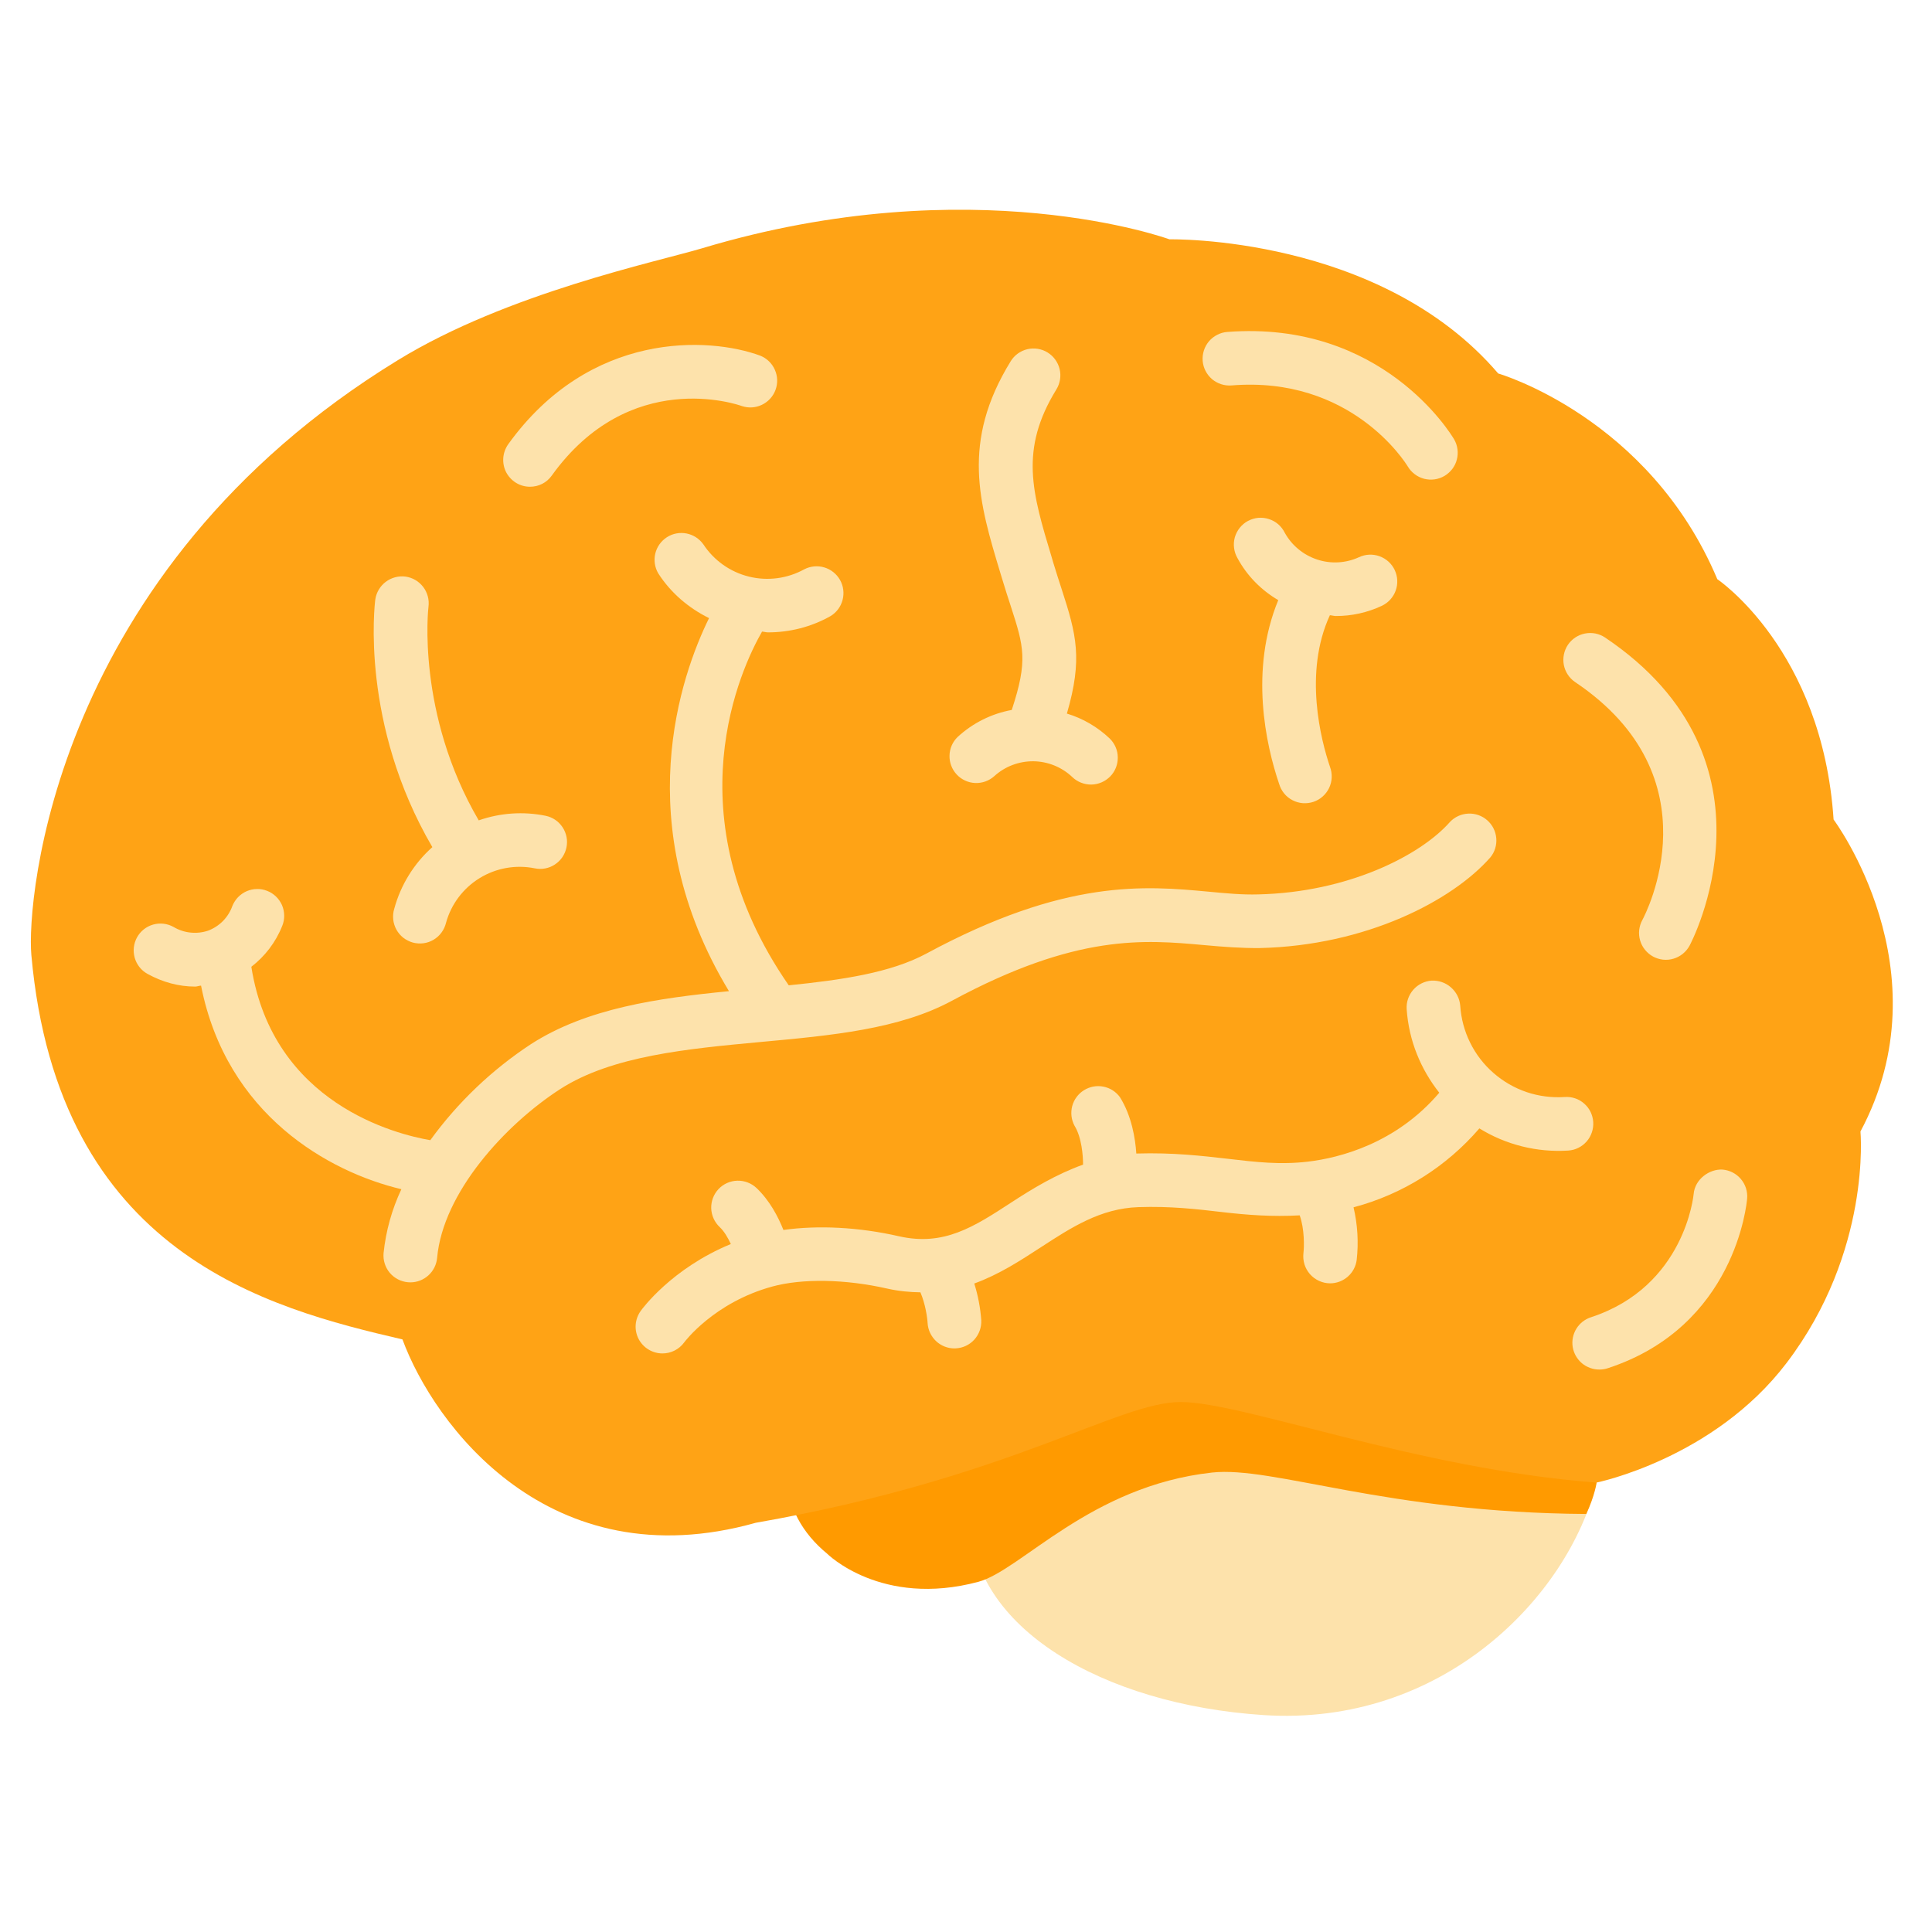 <svg width="32" height="32" viewBox="0 0 32 32" fill="none" xmlns="http://www.w3.org/2000/svg">
<path d="M26.574 23.704C26.576 23.956 26.512 24.284 26.444 24.555C25.972 26.462 23.876 28.602 20.926 28.407C18.252 28.231 16.074 26.948 16.074 25.148C16.074 23.348 18.247 21.888 20.926 21.888C23.605 21.888 26.557 21.904 26.574 23.704Z" fill="#FDE2AB"/>
<path d="M20.927 22.19C19.488 22.19 16.203 22.588 15.45 22.588C14.118 22.588 13.038 23.424 13.038 24.455C13.038 24.951 13.292 25.399 13.699 25.733C13.699 25.733 14.594 26.63 16.204 26.2C16.909 26.012 18.056 24.612 20.075 24.39C21.08 24.279 22.963 25.057 26.274 25.076C26.416 24.77 26.445 24.557 26.445 24.557C26.445 22.756 23.606 22.19 20.927 22.19Z" fill="#FF9A00"/>
<path d="M26.444 24.556C26.444 24.556 28.385 24.162 29.592 22.574C31 20.723 30.815 18.741 30.815 18.741C32.24 16.075 30.37 13.574 30.37 13.574C30.184 10.759 28.444 9.593 28.444 9.593C27.314 6.908 24.815 6.186 24.815 6.186C22.852 3.89 19.37 3.964 19.37 3.964C19.37 3.964 16.108 2.768 11.63 4.112C10.889 4.334 8.407 4.852 6.592 5.964C0.871 9.466 0.439 14.927 0.519 15.815C0.962 20.778 4.444 21.667 6.666 22.185C7.184 23.592 9.092 26.185 12.518 25.222C16.74 24.482 18.518 23.222 19.555 23.222C20.592 23.222 23.481 24.333 26.444 24.556Z" fill="#FFA315"/>
<path d="M15.766 16.576C17.835 15.46 18.957 15.565 19.947 15.654C20.262 15.683 20.56 15.705 20.861 15.703C22.625 15.663 24.053 14.92 24.685 14.201C24.758 14.112 24.793 13.998 24.783 13.883C24.773 13.768 24.72 13.662 24.633 13.586C24.547 13.51 24.434 13.47 24.319 13.476C24.204 13.481 24.096 13.53 24.017 13.613C23.529 14.168 22.329 14.78 20.841 14.814C20.574 14.822 20.306 14.796 20.029 14.77C18.967 14.671 17.648 14.55 15.344 15.794C14.753 16.113 13.942 16.231 13.064 16.32C11.111 13.501 12.286 11.046 12.622 10.461C12.655 10.463 12.687 10.474 12.721 10.474C13.076 10.474 13.433 10.387 13.757 10.204C13.856 10.144 13.927 10.048 13.956 9.936C13.985 9.824 13.97 9.706 13.913 9.605C13.856 9.505 13.762 9.43 13.652 9.398C13.541 9.365 13.422 9.377 13.32 9.43C13.04 9.584 12.713 9.627 12.403 9.55C12.093 9.473 11.824 9.282 11.649 9.015C11.582 8.922 11.483 8.858 11.371 8.836C11.259 8.814 11.142 8.836 11.046 8.898C10.95 8.96 10.881 9.056 10.854 9.167C10.827 9.278 10.844 9.395 10.901 9.494C11.112 9.824 11.409 10.072 11.744 10.238C11.281 11.179 10.401 13.652 12.074 16.417C10.897 16.532 9.719 16.699 8.796 17.293C8.148 17.718 7.582 18.258 7.127 18.885C6.568 18.789 4.521 18.285 4.163 16.013C4.385 15.841 4.565 15.613 4.676 15.332C4.698 15.278 4.708 15.22 4.707 15.162C4.706 15.104 4.694 15.046 4.671 14.992C4.647 14.939 4.614 14.89 4.572 14.85C4.53 14.809 4.481 14.777 4.426 14.756C4.372 14.734 4.314 14.723 4.256 14.725C4.197 14.725 4.14 14.738 4.086 14.761C4.033 14.784 3.984 14.818 3.943 14.86C3.903 14.902 3.871 14.951 3.849 15.005C3.816 15.099 3.762 15.184 3.693 15.255C3.623 15.325 3.539 15.38 3.446 15.415C3.352 15.446 3.252 15.457 3.153 15.446C3.055 15.436 2.96 15.404 2.874 15.353C2.823 15.325 2.767 15.306 2.709 15.3C2.651 15.293 2.593 15.298 2.536 15.314C2.423 15.346 2.327 15.422 2.27 15.525C2.213 15.628 2.199 15.75 2.231 15.863C2.263 15.977 2.339 16.073 2.442 16.13C2.695 16.27 2.965 16.341 3.233 16.341C3.266 16.341 3.297 16.326 3.33 16.325C3.753 18.469 5.449 19.412 6.648 19.697C6.491 20.031 6.391 20.389 6.353 20.756C6.343 20.874 6.38 20.991 6.455 21.081C6.531 21.171 6.64 21.228 6.757 21.238L6.797 21.24C6.908 21.24 7.015 21.198 7.097 21.123C7.179 21.048 7.23 20.945 7.24 20.835C7.336 19.756 8.364 18.63 9.278 18.039C10.135 17.487 11.389 17.371 12.603 17.258C13.781 17.15 14.894 17.047 15.766 16.576ZM27.202 15.239C27.174 15.29 27.157 15.347 27.15 15.405C27.144 15.463 27.149 15.521 27.166 15.578C27.182 15.634 27.209 15.686 27.246 15.731C27.283 15.777 27.328 15.815 27.379 15.843C27.43 15.871 27.487 15.888 27.545 15.895C27.603 15.901 27.662 15.896 27.718 15.879C27.831 15.846 27.926 15.769 27.983 15.666C28 15.636 29.62 12.6 26.586 10.56C26.488 10.494 26.369 10.47 26.253 10.493C26.137 10.515 26.035 10.583 25.969 10.681C25.904 10.779 25.88 10.899 25.902 11.014C25.925 11.13 25.992 11.232 26.09 11.298C28.441 12.878 27.254 15.143 27.202 15.239ZM8.778 8.062C8.849 8.062 8.918 8.046 8.981 8.014C9.044 7.982 9.098 7.935 9.139 7.877C10.428 6.084 12.213 6.698 12.289 6.726C12.398 6.762 12.517 6.755 12.621 6.704C12.725 6.654 12.805 6.566 12.845 6.458C12.885 6.349 12.881 6.23 12.834 6.125C12.788 6.019 12.702 5.936 12.595 5.892C11.742 5.576 9.771 5.476 8.417 7.359C8.37 7.426 8.342 7.504 8.336 7.585C8.33 7.667 8.346 7.748 8.383 7.821C8.421 7.893 8.477 7.954 8.547 7.997C8.617 8.04 8.697 8.062 8.778 8.062ZM20.398 6.384C22.376 6.223 23.275 7.657 23.316 7.724C23.376 7.826 23.474 7.9 23.588 7.93C23.644 7.944 23.703 7.948 23.761 7.94C23.819 7.932 23.875 7.912 23.925 7.883C23.975 7.853 24.019 7.814 24.055 7.767C24.09 7.721 24.116 7.668 24.13 7.611C24.145 7.554 24.148 7.496 24.14 7.438C24.132 7.38 24.113 7.324 24.083 7.274C24.035 7.193 22.892 5.302 20.329 5.498C20.27 5.502 20.214 5.518 20.162 5.545C20.11 5.571 20.063 5.608 20.025 5.652C19.949 5.742 19.911 5.858 19.92 5.976C19.929 6.093 19.985 6.202 20.074 6.279C20.164 6.355 20.28 6.393 20.398 6.384ZM28.531 19.372C28.313 19.359 28.072 19.532 28.052 19.778C28.05 19.794 27.909 21.306 26.354 21.817C26.253 21.849 26.166 21.916 26.11 22.007C26.054 22.098 26.032 22.205 26.049 22.311C26.066 22.416 26.121 22.511 26.202 22.58C26.284 22.648 26.387 22.685 26.494 22.684C26.541 22.684 26.588 22.676 26.633 22.661C28.741 21.97 28.931 19.938 28.938 19.852C28.948 19.734 28.91 19.617 28.834 19.528C28.758 19.438 28.649 19.382 28.531 19.372Z" fill="#FDE2AB"/>
<path d="M6.53 15.052C6.512 15.109 6.507 15.169 6.513 15.229C6.519 15.288 6.537 15.345 6.566 15.398C6.595 15.45 6.634 15.496 6.681 15.533C6.728 15.569 6.782 15.596 6.839 15.612C6.897 15.627 6.957 15.631 7.016 15.623C7.075 15.615 7.132 15.595 7.183 15.564C7.234 15.533 7.279 15.493 7.314 15.444C7.349 15.396 7.374 15.341 7.388 15.283C7.473 14.976 7.672 14.711 7.945 14.544C8.217 14.377 8.543 14.319 8.856 14.382C8.913 14.394 8.972 14.395 9.03 14.384C9.087 14.373 9.142 14.351 9.19 14.319C9.239 14.287 9.281 14.246 9.314 14.198C9.347 14.149 9.37 14.095 9.382 14.038C9.394 13.981 9.395 13.922 9.384 13.865C9.373 13.807 9.351 13.753 9.319 13.704C9.287 13.655 9.246 13.613 9.198 13.58C9.15 13.547 9.095 13.524 9.038 13.512C8.668 13.437 8.285 13.463 7.929 13.588C6.893 11.816 7.094 10.068 7.097 10.05C7.112 9.933 7.081 9.815 7.009 9.721C6.938 9.628 6.832 9.566 6.716 9.55C6.599 9.535 6.482 9.567 6.388 9.638C6.295 9.709 6.233 9.813 6.216 9.93C6.205 10.016 5.967 11.988 7.161 14.031C6.856 14.303 6.637 14.658 6.53 15.052ZM16.467 12.857C16.644 12.695 16.876 12.607 17.116 12.609C17.356 12.612 17.586 12.705 17.76 12.87C17.845 12.952 17.959 12.996 18.076 12.995C18.194 12.993 18.306 12.944 18.389 12.86C18.471 12.776 18.516 12.662 18.514 12.544C18.513 12.426 18.464 12.314 18.38 12.232C18.179 12.041 17.936 11.899 17.671 11.819C17.934 10.915 17.83 10.514 17.586 9.763C17.538 9.616 17.491 9.469 17.446 9.321L17.42 9.232C17.096 8.158 16.882 7.45 17.497 6.45C17.559 6.349 17.578 6.228 17.551 6.114C17.523 5.999 17.452 5.9 17.351 5.838C17.251 5.776 17.13 5.757 17.015 5.784C16.901 5.812 16.801 5.883 16.74 5.984C15.915 7.324 16.218 8.328 16.569 9.49L16.596 9.579C16.648 9.751 16.696 9.902 16.741 10.038C16.96 10.714 17.027 10.941 16.758 11.759C16.423 11.82 16.111 11.976 15.861 12.207C15.777 12.288 15.729 12.399 15.727 12.515C15.724 12.631 15.767 12.743 15.846 12.828C15.925 12.913 16.035 12.964 16.151 12.969C16.267 12.974 16.38 12.934 16.467 12.857ZM22.125 10.203C22.389 10.204 22.649 10.146 22.888 10.034C22.995 9.983 23.077 9.893 23.117 9.782C23.157 9.671 23.151 9.549 23.101 9.442C23.051 9.335 22.96 9.253 22.849 9.213C22.738 9.173 22.616 9.179 22.509 9.229C22.291 9.329 22.043 9.343 21.815 9.267C21.587 9.192 21.395 9.033 21.279 8.823C21.253 8.77 21.216 8.722 21.171 8.683C21.126 8.644 21.073 8.615 21.016 8.597C20.96 8.579 20.9 8.572 20.84 8.577C20.781 8.583 20.724 8.6 20.671 8.628C20.618 8.656 20.572 8.695 20.535 8.741C20.497 8.788 20.47 8.841 20.453 8.898C20.437 8.956 20.432 9.016 20.44 9.075C20.447 9.134 20.466 9.191 20.496 9.243C20.656 9.541 20.894 9.777 21.172 9.94C20.694 11.1 20.965 12.332 21.187 12.986C21.204 13.043 21.232 13.096 21.27 13.143C21.308 13.189 21.355 13.227 21.408 13.254C21.461 13.282 21.519 13.298 21.579 13.303C21.638 13.307 21.698 13.3 21.755 13.281C21.811 13.262 21.864 13.232 21.908 13.192C21.953 13.152 21.989 13.104 22.015 13.05C22.04 12.996 22.055 12.937 22.057 12.877C22.059 12.818 22.05 12.758 22.029 12.702C21.879 12.259 21.589 11.141 22.027 10.19C22.061 10.192 22.092 10.203 22.125 10.203ZM26.389 18.585C26.385 18.526 26.37 18.469 26.345 18.417C26.319 18.364 26.283 18.317 26.239 18.279C26.195 18.24 26.144 18.21 26.089 18.192C26.033 18.173 25.975 18.166 25.916 18.17C25.703 18.184 25.489 18.157 25.287 18.089C25.084 18.02 24.898 17.913 24.737 17.772C24.576 17.632 24.444 17.461 24.35 17.269C24.255 17.078 24.2 16.869 24.186 16.656C24.176 16.539 24.121 16.431 24.032 16.354C23.944 16.276 23.829 16.237 23.712 16.242C23.595 16.251 23.485 16.305 23.408 16.394C23.33 16.483 23.291 16.599 23.299 16.716C23.335 17.241 23.535 17.714 23.839 18.099C23.125 18.939 22.189 19.178 21.667 19.24C21.205 19.295 20.802 19.248 20.335 19.193C19.908 19.144 19.424 19.088 18.826 19.106L18.821 19.107C18.804 18.852 18.743 18.482 18.55 18.173C18.484 18.082 18.386 18.019 18.275 17.998C18.164 17.976 18.049 17.998 17.953 18.058C17.858 18.117 17.788 18.212 17.759 18.321C17.731 18.43 17.744 18.546 17.797 18.645C17.916 18.836 17.939 19.141 17.939 19.29C17.491 19.451 17.103 19.687 16.753 19.915C16.127 20.323 15.634 20.644 14.892 20.477C14.22 20.323 13.547 20.292 12.976 20.372C12.887 20.149 12.747 19.883 12.53 19.677C12.444 19.596 12.33 19.553 12.212 19.556C12.094 19.559 11.982 19.609 11.901 19.695C11.82 19.781 11.777 19.895 11.78 20.013C11.784 20.131 11.834 20.242 11.919 20.323C11.996 20.395 12.056 20.5 12.105 20.605C11.124 21.009 10.633 21.683 10.61 21.716C10.563 21.783 10.535 21.861 10.529 21.942C10.523 22.023 10.54 22.104 10.577 22.177C10.615 22.249 10.671 22.31 10.741 22.352C10.81 22.394 10.89 22.417 10.972 22.417C11.042 22.417 11.111 22.401 11.174 22.369C11.237 22.337 11.291 22.291 11.332 22.235C11.337 22.227 11.825 21.574 12.788 21.31C13.285 21.173 13.999 21.185 14.695 21.343C14.89 21.387 15.07 21.402 15.245 21.405C15.328 21.599 15.36 21.829 15.364 21.915C15.371 22.028 15.421 22.134 15.503 22.212C15.585 22.29 15.695 22.334 15.808 22.334L15.832 22.333C15.949 22.327 16.059 22.275 16.138 22.188C16.217 22.1 16.258 21.986 16.253 21.868C16.238 21.661 16.199 21.457 16.137 21.259C16.547 21.11 16.903 20.878 17.238 20.66C17.747 20.329 18.228 20.015 18.856 19.994C19.382 19.976 19.816 20.026 20.235 20.075C20.656 20.124 21.07 20.156 21.527 20.13C21.608 20.355 21.602 20.655 21.589 20.755C21.582 20.818 21.588 20.881 21.606 20.942C21.625 21.002 21.656 21.057 21.698 21.105C21.74 21.152 21.791 21.19 21.849 21.216C21.906 21.242 21.968 21.256 22.031 21.256C22.139 21.256 22.243 21.216 22.324 21.145C22.405 21.074 22.457 20.976 22.471 20.869C22.504 20.578 22.486 20.283 22.419 19.997C23.23 19.782 23.956 19.326 24.503 18.69C24.944 18.962 25.458 19.09 25.975 19.057C26.033 19.053 26.09 19.038 26.142 19.012C26.195 18.986 26.241 18.95 26.28 18.906C26.318 18.863 26.347 18.812 26.366 18.756C26.385 18.701 26.392 18.643 26.389 18.585Z" fill="#FDE2AB"/>
</svg>
